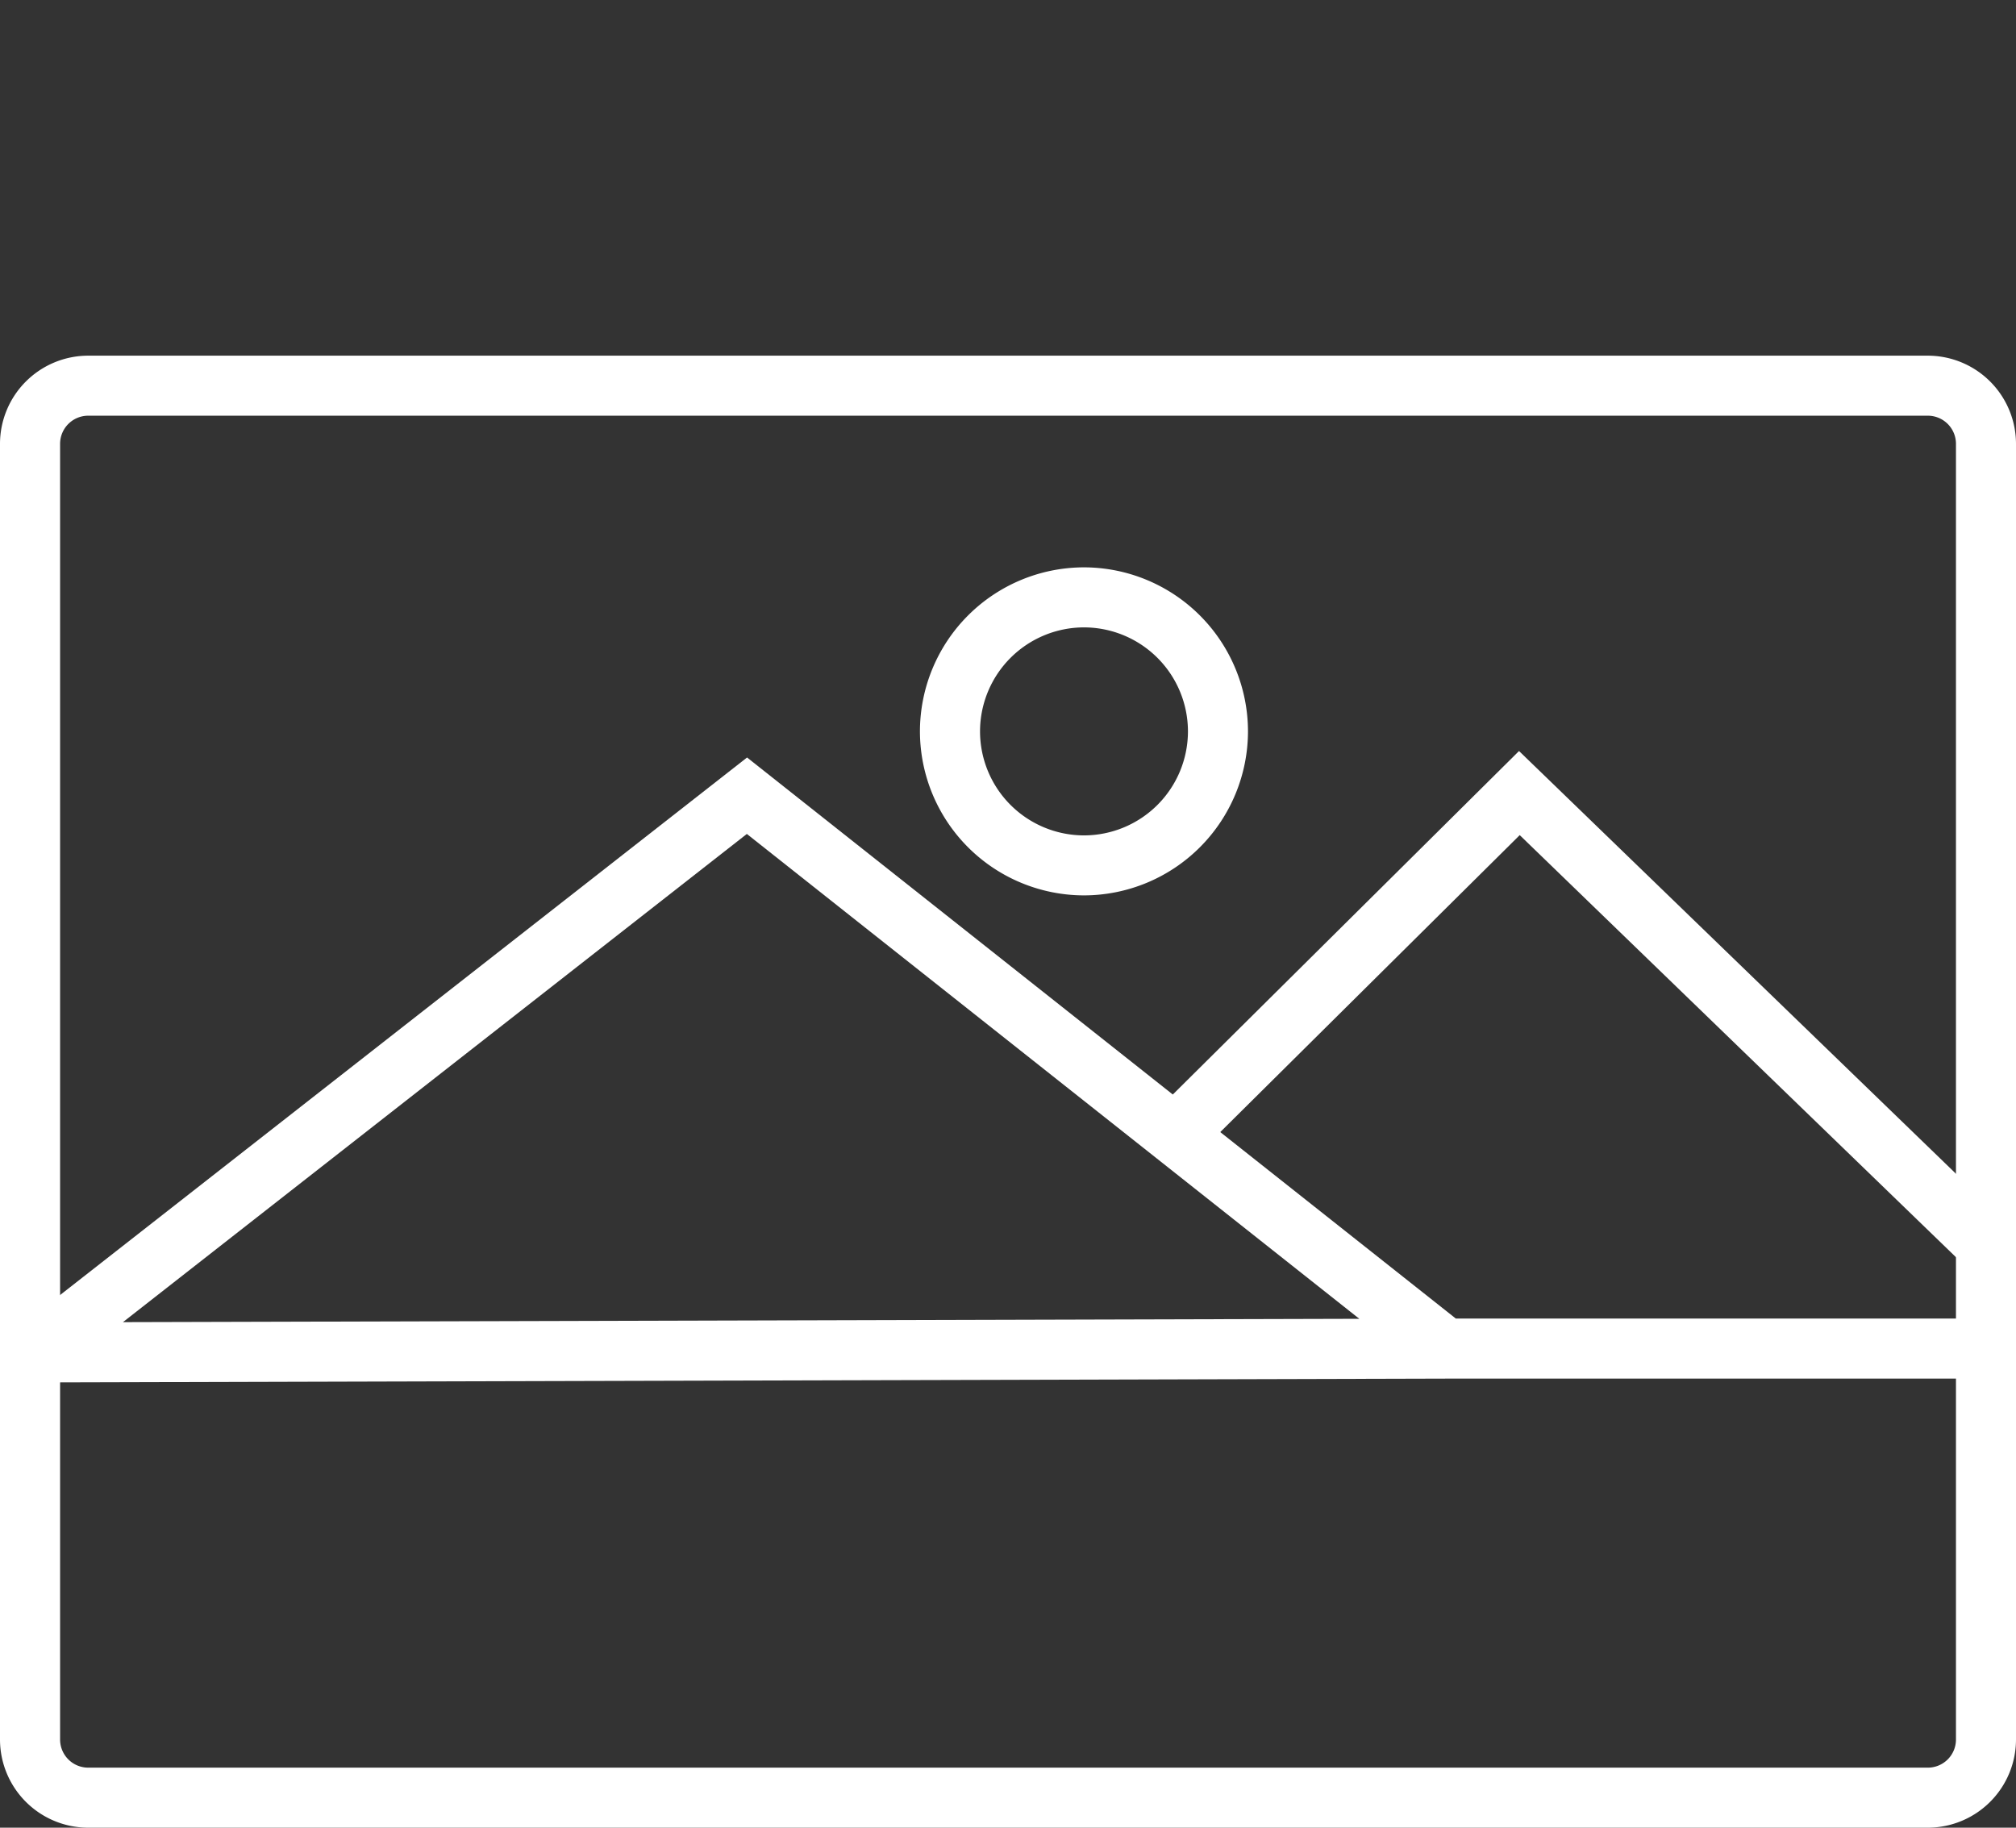 <svg id="Gruppe_3970" data-name="Gruppe 3970" xmlns="http://www.w3.org/2000/svg" width="37.34" height="33.854" viewBox="0 0 37.34 33.854">
  <rect x="0" y="0" width="37.34" height="33.854" fill="#333333" stroke="none"/>
  <path id="Pfad_22414" data-name="Pfad 22414" d="M412.779-149.283" transform="translate(-396.939 149.283)" fill="none" stroke="#fff" stroke-miterlimit="10" stroke-width="1"/>
  <path id="Pfad_22415" data-name="Pfad 22415" d="M377.307-92.415H343.233a1.635,1.635,0,0,1-1.633-1.633v-24a1.635,1.635,0,0,1,1.633-1.633h34.074a1.635,1.635,0,0,1,1.633,1.633v24A1.635,1.635,0,0,1,377.307-92.415Zm-34.074-26.154a.521.521,0,0,0-.52.521v24a.521.521,0,0,0,.52.521h34.074a.521.521,0,0,0,.521-.521v-24a.521.521,0,0,0-.521-.521Z" transform="translate(-341.6 126.269)" fill="#fff"/>
  <path id="Pfad_22416" data-name="Pfad 22416" d="M342.341-74.657l-.142-.384a.57.57,0,0,1,.185-.634l13.494-10.559,13.127,10.392h9.753v1.113h-9.947Zm13.533-10.161-11.556,9.043,22.9-.062Z" transform="translate(-342.041 100.265)" fill="#fff"/>
  <path id="Pfad_22417" data-name="Pfad 22417" d="M453.081-77.191l-8.293-8.024L438.9-79.376l-.784-.79,6.659-6.607,9.077,8.782Z" transform="translate(-416.64 100.684)" fill="#fff"/>
  <path id="Pfad_22418" data-name="Pfad 22418" d="M421.2-95.989a3.042,3.042,0,0,1-3.038-3.038,3.042,3.042,0,0,1,3.038-3.038,3.042,3.042,0,0,1,3.038,3.038A3.042,3.042,0,0,1,421.2-95.989Zm0-4.964a1.928,1.928,0,0,0-1.925,1.926A1.928,1.928,0,0,0,421.2-97.1a1.928,1.928,0,0,0,1.926-1.926A1.928,1.928,0,0,0,421.2-100.953Z" transform="translate(-401.123 112.574)" fill="#fff"/>
</svg>
